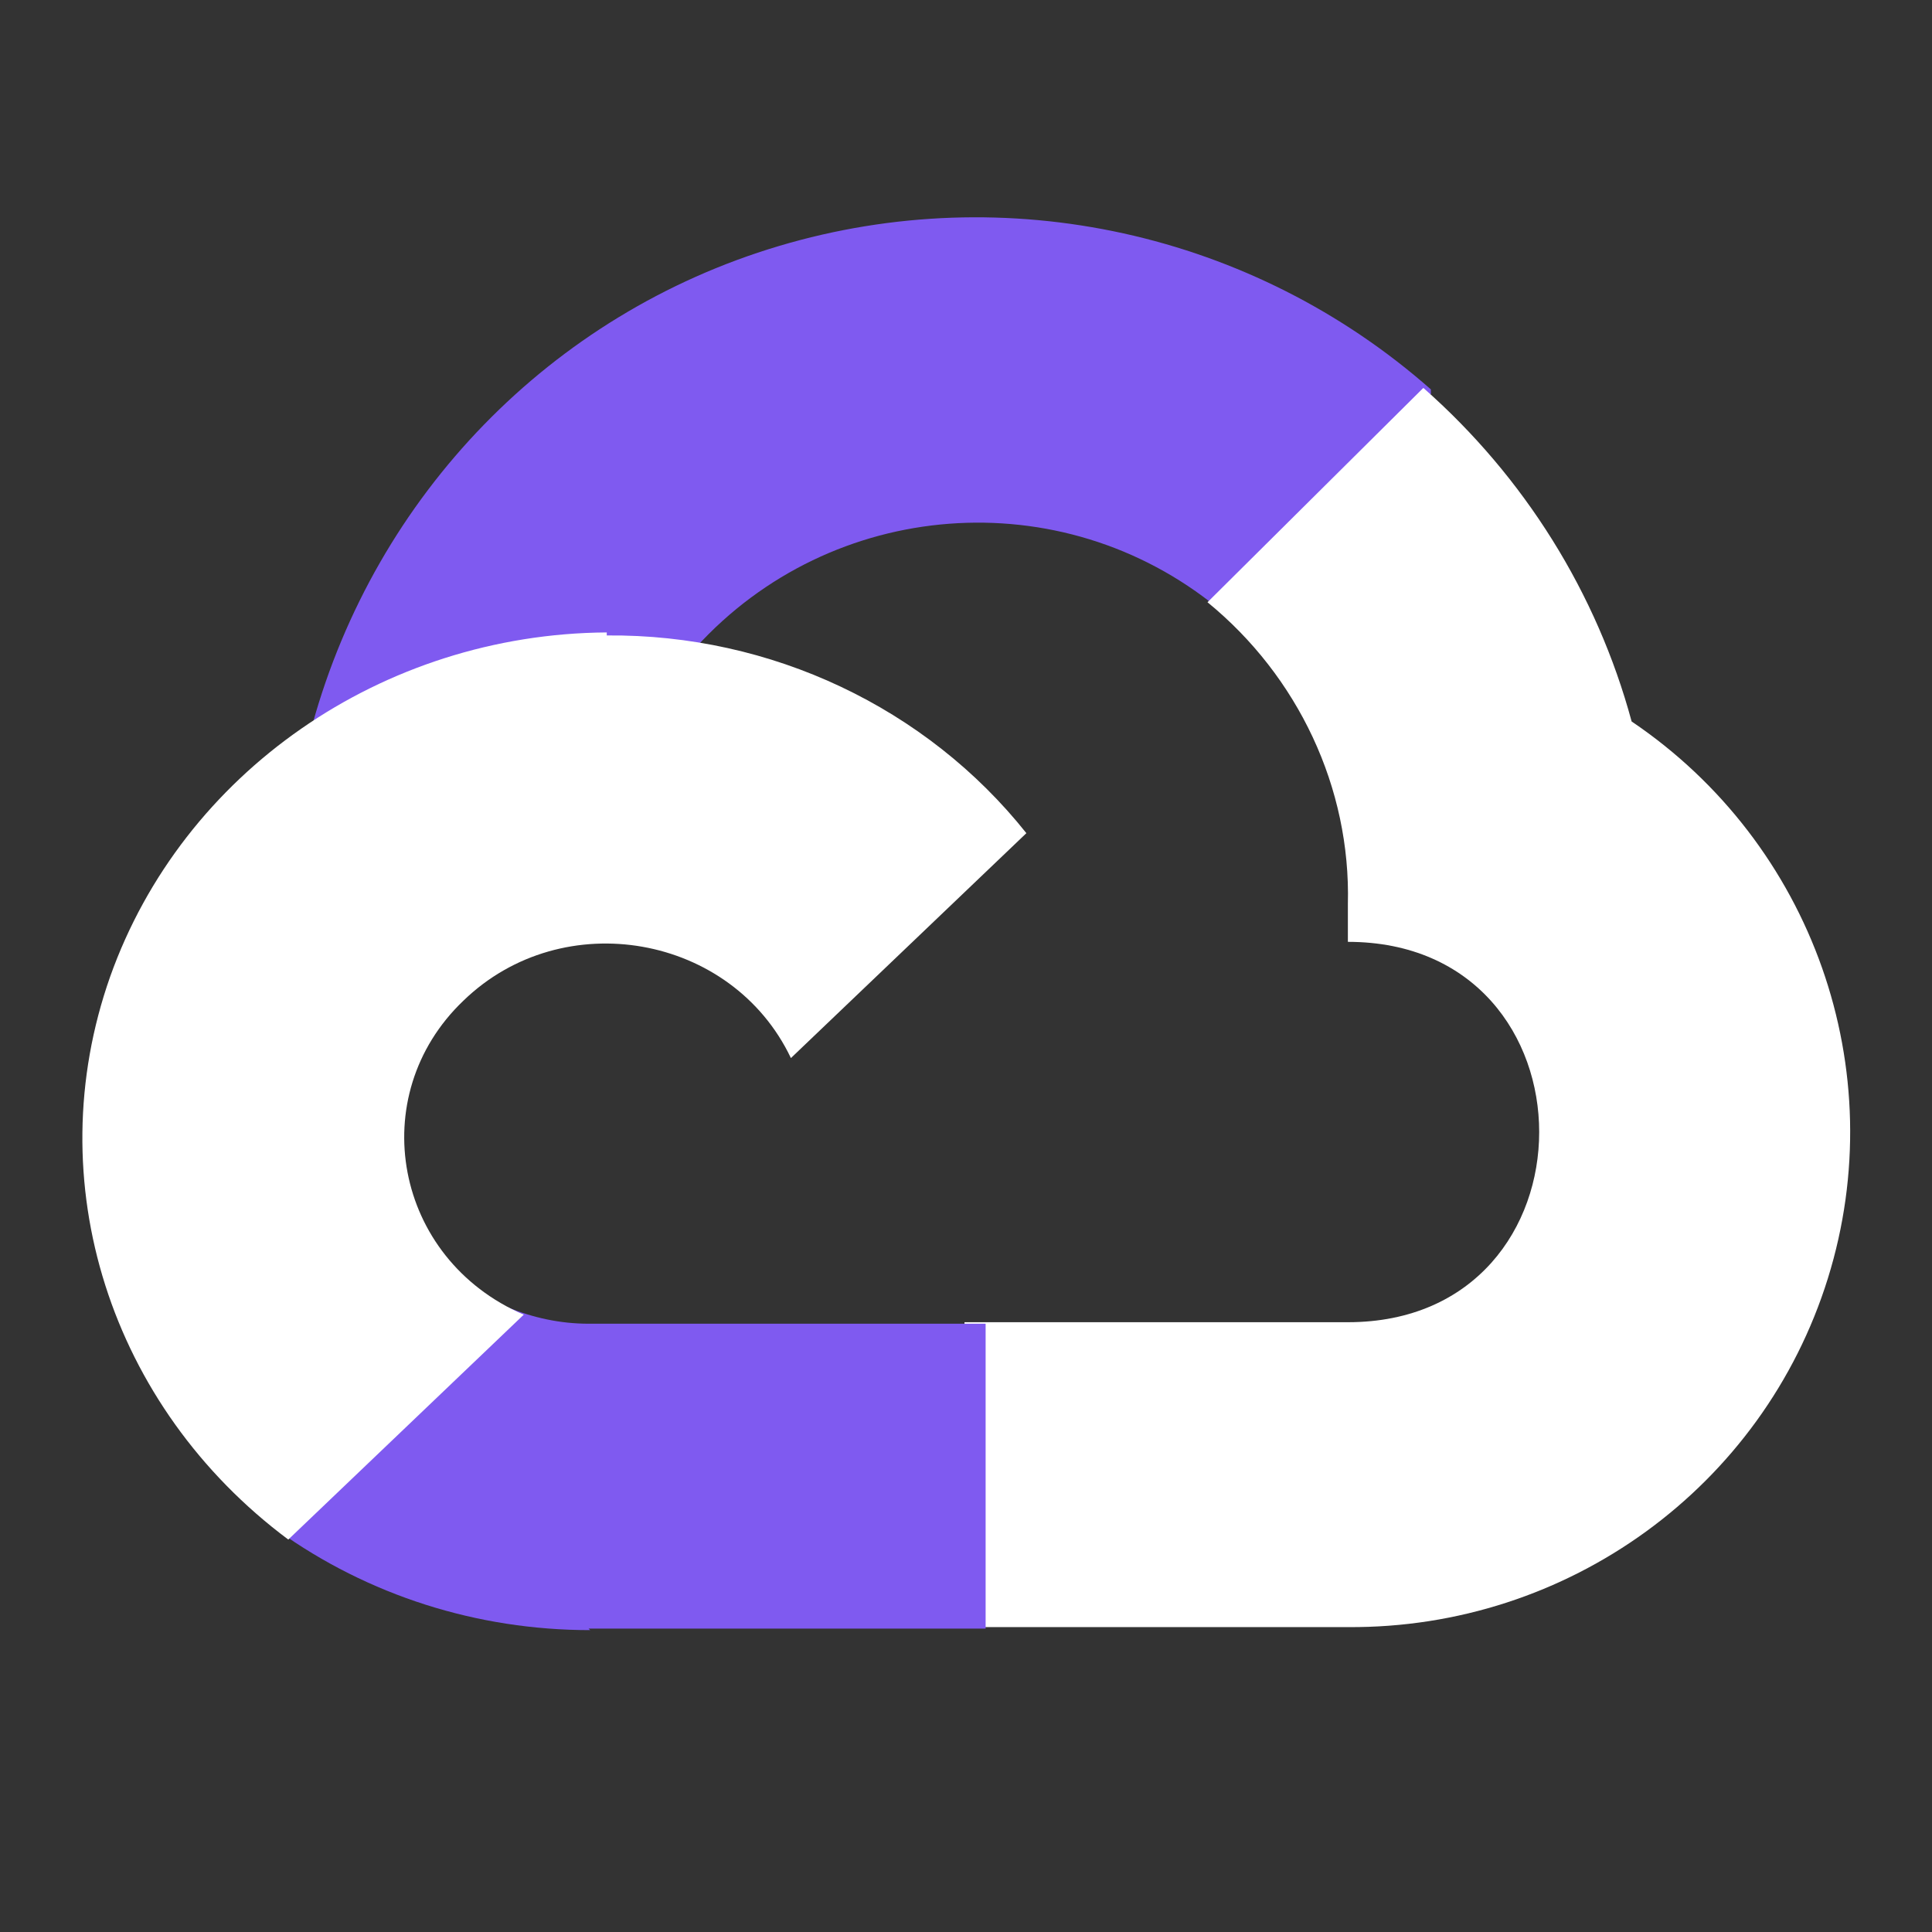 <svg width="64" height="64" viewBox="0 0 64 64" fill="none" xmlns="http://www.w3.org/2000/svg">
<rect x="0" y="0" width="64" height="64" fill="#333333" stroke="none"/>
<path d="M40.3 20.15H40.5L40.4 20.05L47.4 13.05V12.9C41.5 7.7 33.35 5.9 25.8 8.15C18.25 10.4 12.45 16.4 10.35 24C10.45 23.95 10.6 23.9 10.75 23.9C13.35 22.2 16.45 21.2 19.7 21.2C20.8 21.2 21.85 21.3 22.9 21.5C22.95 21.45 23 21.45 23.05 21.45C27.55 16.5 35.15 15.9 40.35 20.15H40.3Z" fill="#7F5AF0"/>
<path d="M54.05 23.9C52.9 19.65 50.5 15.8 47.15 12.85L40 19.95C43 22.4 44.75 26.1 44.65 29.95V31.2C53.1 31.2 53.1 43.8 44.65 43.8H31.95V53.8H31.9L31.95 53.9H44.65C51.95 53.95 58.4 49.25 60.55 42.35C62.7 35.45 60.05 27.95 54.05 23.9V23.9Z" fill="white"/>
<path d="M19.5 53.95H32.65V43.85H19.5C18.55 43.85 17.65 43.65 16.8 43.3L9.2 50.6V50.7C12.2 52.85 15.8 54 19.55 54L19.5 53.95Z" fill="#7F5AF0"/>
<path d="M20.1 20.95C12.65 21 6.05 25.6 3.65 32.35C1.25 39.15 3.65 46.6 9.55 51L17.35 43.55C13.05 41.7 12.05 36.3 15.35 33.15C18.65 29.95 24.25 30.95 26.2 35.05L34 27.6C30.7 23.45 25.55 21 20.1 21.05V20.95Z" fill="white"/>
</svg>

